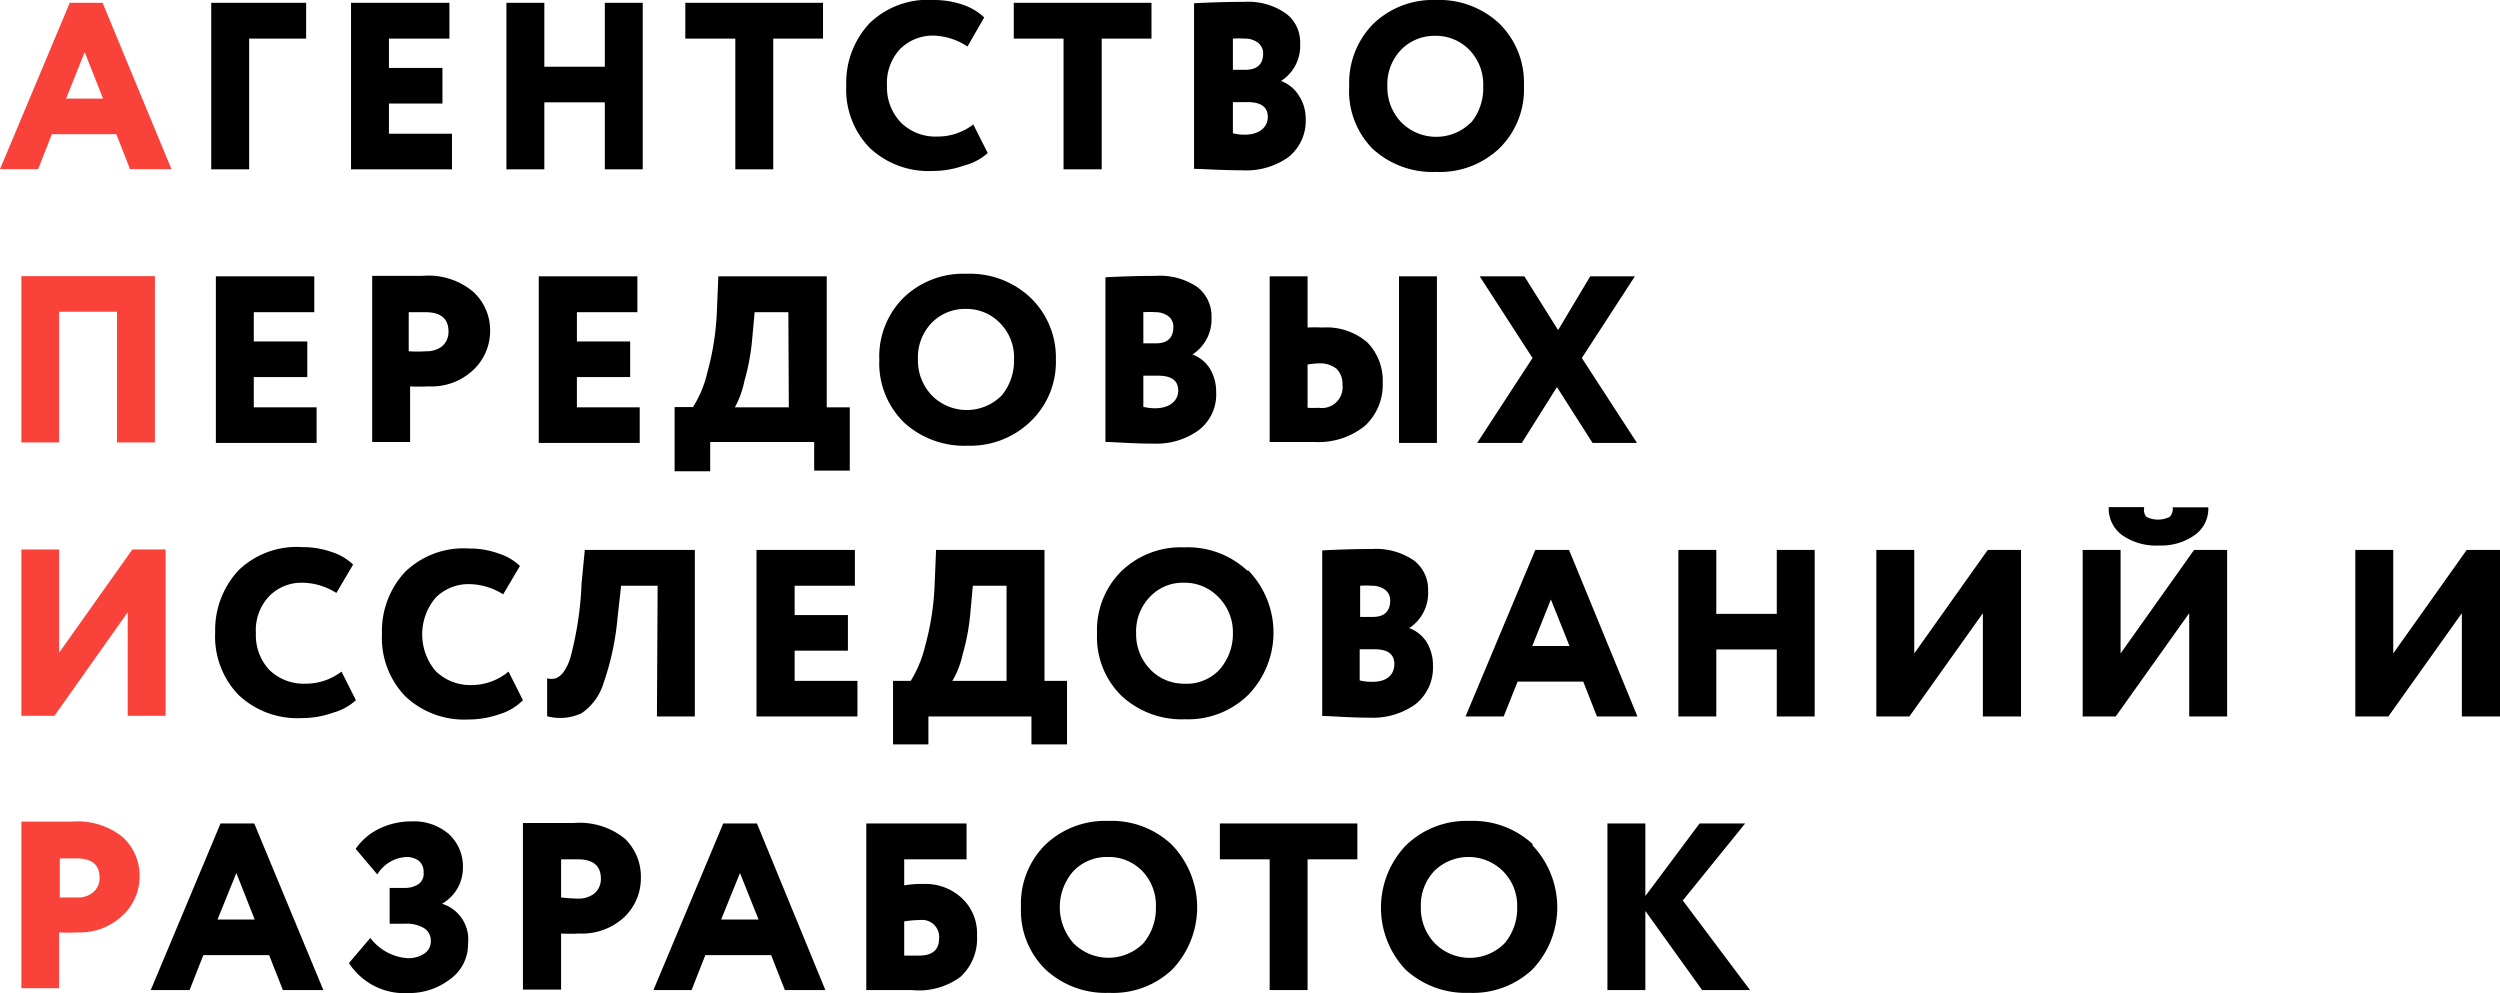 <svg xmlns="http://www.w3.org/2000/svg" viewBox="0 0 107.47 42.69"><defs><style>.cls-1{fill:#f9423a}</style></defs><title>logo-part2</title><g id="Layer_2" data-name="Layer 2"><g id="Layer_1-2" data-name="Layer 1"><path class="cls-1" d="M4.41.12H3L0 7.27h1.64l.59-1.5H5l.59 1.5h1.78zM2.84 4.24l.8-2 .79 2zM6.66 19.02H5.03V13.4H2.54v5.62H.92v-7.15h5.74v7.15zM2.34 30.77l3.15-4.45v4.45h1.63v-7.15H5.69l-3.15 4.44v-4.44H.92v7.15h1.42zM5.29 36a3.07 3.07 0 0 0-2.2-.68H.92v7.16h1.62v-2.4a5.28 5.28 0 0 0 .79 0 2.64 2.64 0 0 0 1.91-.7A2.28 2.28 0 0 0 6 37.71 2.24 2.24 0 0 0 5.29 36zM4 38.36a1 1 0 0 1-.69.22h-.74V36.9h.71c.66 0 1 .27 1 .82a.78.78 0 0 1-.28.64z"/><path d="M42.46 6.58l-.62-1.23a2.5 2.5 0 0 1-1.55.52 2.11 2.11 0 0 1-1.56-.6 2.18 2.18 0 0 1-.6-1.57 2.15 2.15 0 0 1 .56-1.59 2 2 0 0 1 1.44-.58 2.79 2.79 0 0 1 1.46.47l.72-1.25a2.47 2.47 0 0 0-.93-.55 3.85 3.85 0 0 0-1.25-.2 3.6 3.6 0 0 0-2.75 1 3.72 3.72 0 0 0-1 2.66 3.59 3.59 0 0 0 1 2.69 3.68 3.68 0 0 0 2.7 1 4 4 0 0 0 1.35-.23 2.44 2.44 0 0 0 1.03-.54zM10.71 7.28H9.08V.12h4.08v1.54h-2.45v5.62zM19.43 7.28h-4.34V.12h4.23v1.54h-2.6v1.26h2.3v1.53h-2.3v1.3h2.71v1.53zM26 7.28h1.63V.12H26v2.75h-2.6V.12h-1.63v7.16h1.63V4.4H26v2.88zM31.61 1.66h-2.15V.12h5.92v1.54h-2.14v5.62h-1.63V1.66zM45.72 1.66h-2.14V.12h5.92v1.54h-2.14v5.62h-1.64V1.66zM55.81 4.07a1.53 1.53 0 0 0-.74-.59 1.78 1.78 0 0 0 .82-1.6 1.54 1.54 0 0 0-.61-1.3 2.83 2.83 0 0 0-1.79-.5q-1 0-2.16.06v7.12c.42 0 1.11.06 2.05.06a3.14 3.14 0 0 0 2-.56 2 2 0 0 0 .75-1.65 1.82 1.82 0 0 0-.32-1.04zM53 1.66a3.87 3.87 0 0 1 .51 0 .91.91 0 0 1 .56.17.57.57 0 0 1 .23.47c0 .46-.26.7-.76.7H53zm.55 4.13a2.15 2.15 0 0 1-.55-.06V4.39h.63c.58 0 .87.21.87.64s-.36.76-.99.76zM64.44 1a3.78 3.78 0 0 0-2.72-1A3.68 3.68 0 0 0 59 1.06a3.61 3.61 0 0 0-1 2.64 3.53 3.53 0 0 0 1 2.69 3.79 3.79 0 0 0 2.73 1 3.71 3.71 0 0 0 2.71-1 3.53 3.53 0 0 0 1.07-2.69A3.55 3.55 0 0 0 64.44 1zm-1.2 4.26a2.12 2.12 0 0 1-3 0 2.17 2.17 0 0 1-.6-1.55 2.14 2.14 0 0 1 .58-1.56 2 2 0 0 1 1.48-.61 2 2 0 0 1 1.47.61 2.13 2.13 0 0 1 .59 1.56 2.32 2.32 0 0 1-.52 1.56zM13.61 19.04H9.28v-7.16h4.23v1.54h-2.6v1.26h2.3v1.53h-2.3v1.3h2.7v1.53zM20.34 12.54a3 3 0 0 0-2.2-.68H16V19h1.63v-2.39a7.77 7.77 0 0 0 .8 0 2.61 2.61 0 0 0 1.91-.7 2.31 2.31 0 0 0 .73-1.7 2.24 2.24 0 0 0-.73-1.67zM19 14.89a1.08 1.08 0 0 1-.68.21 5.32 5.32 0 0 1-.75 0v-1.68h.71c.66 0 1 .27 1 .83a.81.81 0 0 1-.28.64zM23.16 19.04h4.34v-1.53h-2.7v-1.3h2.29v-1.53H24.8v-1.26h2.6v-1.54h-4.24v7.16zM35.54 17.51v-5.63h-4.66l-.06 1.44a11.55 11.55 0 0 1-.41 2.68 4.84 4.84 0 0 1-.62 1.5H29v2.76h1.53V19H35v1.23h1.53v-2.72zm-1.63 0h-2.32a3.92 3.92 0 0 0 .41-1.13 9.42 9.42 0 0 0 .33-1.75l.11-1.21h1.45zM44.27 12.77a3.78 3.78 0 0 0-2.72-1 3.68 3.68 0 0 0-2.75 1.07 3.57 3.57 0 0 0-1 2.63 3.56 3.56 0 0 0 1.06 2.69 3.83 3.83 0 0 0 2.74 1 3.73 3.73 0 0 0 2.71-1.05 3.53 3.53 0 0 0 1.08-2.66 3.55 3.55 0 0 0-1.12-2.68zM43.06 17a2.11 2.11 0 0 1-3 0 2.17 2.17 0 0 1-.6-1.55 2.14 2.14 0 0 1 .58-1.56 2 2 0 0 1 1.48-.61 2 2 0 0 1 1.48.62 2.09 2.09 0 0 1 .59 1.56 2.32 2.32 0 0 1-.53 1.54zM52 15.83a1.48 1.48 0 0 0-.74-.59 1.8 1.8 0 0 0 .82-1.6 1.58 1.58 0 0 0-.61-1.3 2.85 2.85 0 0 0-1.79-.48q-1 0-2.16.06V19c.42 0 1.1.07 2.05.07a3.1 3.1 0 0 0 1.95-.57 1.93 1.93 0 0 0 .76-1.65 1.9 1.9 0 0 0-.28-1.02zm-2.85-2.41a3.87 3.87 0 0 1 .51 0 .93.93 0 0 1 .56.17.56.56 0 0 1 .22.47c0 .46-.25.7-.75.7h-.54zm.55 4.13a2.15 2.15 0 0 1-.55-.06v-1.34h.63c.58 0 .87.21.87.64s-.36.76-.99.76zM60.14 11.88h1.63v7.16h-1.63zM58.78 14.72a2.68 2.68 0 0 0-1.93-.64 6.28 6.28 0 0 0-.64 0v-2.2h-1.63V19h1.92a3.18 3.18 0 0 0 2.17-.69 2.4 2.4 0 0 0 .77-1.87 2.34 2.34 0 0 0-.66-1.72zm-2.09 2.81a3.74 3.74 0 0 1-.48 0v-1.86a3.47 3.47 0 0 1 .49-.05 1.14 1.14 0 0 1 .75.23.9.9 0 0 1 .26.69.89.89 0 0 1-1.02.99zM68.36 11.88h1.92L68 15.39l2.37 3.65h-1.91l-1.53-2.4-1.51 2.4H63.5l2.38-3.65-2.27-3.51h1.92l1.45 2.31 1.38-2.31zM15.3 30.1l-.62-1.23a2.52 2.52 0 0 1-1.55.52 2.11 2.11 0 0 1-1.56-.6 2.19 2.19 0 0 1-.57-1.57 2.13 2.13 0 0 1 .57-1.59 1.94 1.94 0 0 1 1.43-.58 2.79 2.79 0 0 1 1.46.44l.72-1.22a2.36 2.36 0 0 0-.92-.54 3.7 3.7 0 0 0-1.26-.21 3.6 3.6 0 0 0-2.75 1 3.77 3.77 0 0 0-1 2.66 3.62 3.62 0 0 0 1 2.69 3.68 3.68 0 0 0 2.7 1 4 4 0 0 0 1.36-.23 2.44 2.44 0 0 0 .99-.54zM21.86 28.87l.62 1.23a2.4 2.4 0 0 1-1 .6 4.09 4.09 0 0 1-1.36.23 3.68 3.68 0 0 1-2.7-1 3.62 3.62 0 0 1-1-2.69 3.72 3.72 0 0 1 1-2.66 3.6 3.6 0 0 1 2.75-1 3.6 3.6 0 0 1 1.25.21 2.33 2.33 0 0 1 .93.54l-.72 1.22a2.79 2.79 0 0 0-1.46-.44 2 2 0 0 0-1.44.58 2.44 2.44 0 0 0 0 3.16 2.14 2.14 0 0 0 1.56.6 2.5 2.5 0 0 0 1.57-.58zM28.24 30.8h1.63v-7.16h-4.73L25 25.08a14.44 14.44 0 0 1-.48 3.19 2.12 2.12 0 0 1-.31.64.8.8 0 0 1-.32.25.75.75 0 0 1-.37 0v1.63a2.18 2.18 0 0 0 1.48-.13 2.39 2.39 0 0 0 .94-1.28 11.68 11.68 0 0 0 .61-2.85l.15-1.35h1.57zM36.86 30.8h-4.34v-7.16h4.23v1.54h-2.59v1.26h2.29v1.53h-2.29v1.3h2.7v1.53zM44.9 29.27v-5.63h-4.66l-.06 1.44a11.55 11.55 0 0 1-.41 2.69 5.1 5.1 0 0 1-.62 1.5h-.76V32h1.52v-1.2h4.43V32h1.53v-2.73zm-1.63 0h-2.33a3.84 3.84 0 0 0 .44-1.13 9.42 9.42 0 0 0 .33-1.75l.11-1.21h1.45zM53.62 24.53a3.76 3.76 0 0 0-2.72-1 3.67 3.67 0 0 0-2.74 1.07 3.57 3.57 0 0 0-1 2.63 3.53 3.53 0 0 0 1.06 2.69 3.8 3.8 0 0 0 2.73 1 3.69 3.69 0 0 0 2.71-1.05 3.84 3.84 0 0 0 0-5.35zm-1.2 4.26a1.93 1.93 0 0 1-1.52.6 2 2 0 0 1-1.46-.62 2.17 2.17 0 0 1-.6-1.55 2.14 2.14 0 0 1 .59-1.56 1.94 1.94 0 0 1 1.47-.61 2 2 0 0 1 1.47.61 2.13 2.13 0 0 1 .63 1.56 2.32 2.32 0 0 1-.58 1.57zM61.32 27.59a1.52 1.52 0 0 0-.74-.59 1.79 1.79 0 0 0 .81-1.6 1.56 1.56 0 0 0-.6-1.3 2.87 2.87 0 0 0-1.79-.5q-1 0-2.16.06v7.12c.42 0 1.1.07 2 .07a3.15 3.15 0 0 0 2-.57 2 2 0 0 0 .76-1.65 1.9 1.9 0 0 0-.28-1.04zm-2.85-2.41a3.64 3.64 0 0 1 .51 0 .93.93 0 0 1 .56.17.56.56 0 0 1 .22.47c0 .46-.25.7-.75.7h-.54zm.53 4.13a2.15 2.15 0 0 1-.55-.06v-1.34h.63c.58 0 .86.21.86.64s-.29.76-.94.76zM67.45 23.64H66l-3 7.16h1.64l.6-1.5h2.82l.59 1.5h1.74zm-1.58 4.13l.8-2 .8 2zM78.01 30.8h-1.63v-2.88h-2.6v2.88h-1.63v-7.16h1.63v2.75h2.6v-2.75h1.63v7.16zM82.08 30.8l3.16-4.44v4.44h1.64v-7.16h-1.43l-3.16 4.45v-4.45h-1.63v7.16h1.42zM94.11 26.36l-3.16 4.44h-1.42v-7.16h1.63v4.45l3.16-4.45h1.42v7.16h-1.63v-4.44zM92.18 21.8h-1.53a1.42 1.42 0 0 0 .57 1.2 2.55 2.55 0 0 0 1.59.45 2.49 2.49 0 0 0 1.54-.45 1.38 1.38 0 0 0 .58-1.19H93.4a.5.5 0 0 1-.13.41 1.13 1.13 0 0 1-1 0 .46.46 0 0 1-.09-.42zM105.83 26.36l-3.16 4.44h-1.42v-7.16h1.63v4.45l3.16-4.45h1.43v7.16h-1.64v-4.44zM10.93 35.4H9.48l-3 7.16h1.67l.59-1.5h2.83l.59 1.5h1.74zm-1.58 4.13l.81-2 .79 2zM15 41.4a2.84 2.84 0 0 0 2.56 1.29 2.87 2.87 0 0 0 1.78-.59 1.84 1.84 0 0 0 .78-1.54A1.6 1.6 0 0 0 19 38.85a1.77 1.77 0 0 0 .9-1.52 1.89 1.89 0 0 0-.61-1.48 2.3 2.3 0 0 0-1.6-.54 3.16 3.16 0 0 0-1.4.32 2.59 2.59 0 0 0-1 .86l.93 1.1a1.55 1.55 0 0 1 1.27-.75.9.9 0 0 1 .51.16.61.61 0 0 1 .21.5.55.55 0 0 1-.21.5 1.06 1.06 0 0 1-.63.17h-.62v1.54h.66a1.44 1.44 0 0 1 .82.19.62.62 0 0 1 .29.53.63.63 0 0 1-.29.57 1.23 1.23 0 0 1-.71.19 2.19 2.19 0 0 1-1.6-.87zM26.87 36.06a3.08 3.08 0 0 0-2.21-.68h-2.18v7.16h1.64v-2.41a7.55 7.55 0 0 0 .79 0 2.65 2.65 0 0 0 1.92-.7 2.3 2.3 0 0 0 .72-1.7 2.27 2.27 0 0 0-.68-1.67zm-1.32 2.35a1.1 1.1 0 0 1-.69.22 7.24 7.24 0 0 1-.74-.05v-1.64h.71c.66 0 1 .27 1 .83a.81.81 0 0 1-.28.64zM32.54 35.4h-1.45l-3 7.16h1.64l.59-1.5h2.83l.59 1.5h1.74zM31 39.53l.81-2 .8 2zM41.36 38.62a2.29 2.29 0 0 0-1.67-.62 4.36 4.36 0 0 0-.82.06v-1.12h2.68V35.4h-4.31v7.16h1.95a3 3 0 0 0 2.09-.56 2.23 2.23 0 0 0 .72-1.78 2.07 2.07 0 0 0-.64-1.6zm-1.87 2.46h-.62v-1.47a4.39 4.39 0 0 1 .69-.06.73.73 0 0 1 .81.79c0 .5-.29.74-.88.74zM50.35 36.29a3.76 3.76 0 0 0-2.72-1 3.71 3.71 0 0 0-2.74 1.07 3.57 3.57 0 0 0-1 2.63 3.53 3.53 0 0 0 1.06 2.69 3.79 3.79 0 0 0 2.73 1 3.69 3.69 0 0 0 2.71-1 3.87 3.87 0 0 0 0-5.35zm-1.2 4.26a2.12 2.12 0 0 1-3 0 2.34 2.34 0 0 1 0-3.11 2 2 0 0 1 1.48-.6 2 2 0 0 1 1.47.6 2.13 2.13 0 0 1 .59 1.56 2.32 2.32 0 0 1-.54 1.55zM54.58 36.94h-2.14V35.4h5.91v1.54h-2.14v5.62h-1.63v-5.62zM65.89 36.29a3.78 3.78 0 0 0-2.72-1 3.73 3.73 0 0 0-2.75 1.07 3.88 3.88 0 0 0 0 5.32 3.83 3.83 0 0 0 2.74 1 3.73 3.73 0 0 0 2.71-1 3.87 3.87 0 0 0 0-5.35zm-1.21 4.26a2.11 2.11 0 0 1-3 0 2.17 2.17 0 0 1-.6-1.55 2.14 2.14 0 0 1 .58-1.56 2.1 2.1 0 0 1 2.94 0 2.09 2.09 0 0 1 .62 1.56 2.32 2.32 0 0 1-.54 1.55zM69.1 42.56h1.63v-3.4l2.44 3.4h2.06l-2.89-3.85 2.68-3.31h-1.96l-2.33 3.12V35.4H69.1v7.16z"/></g></g></svg>